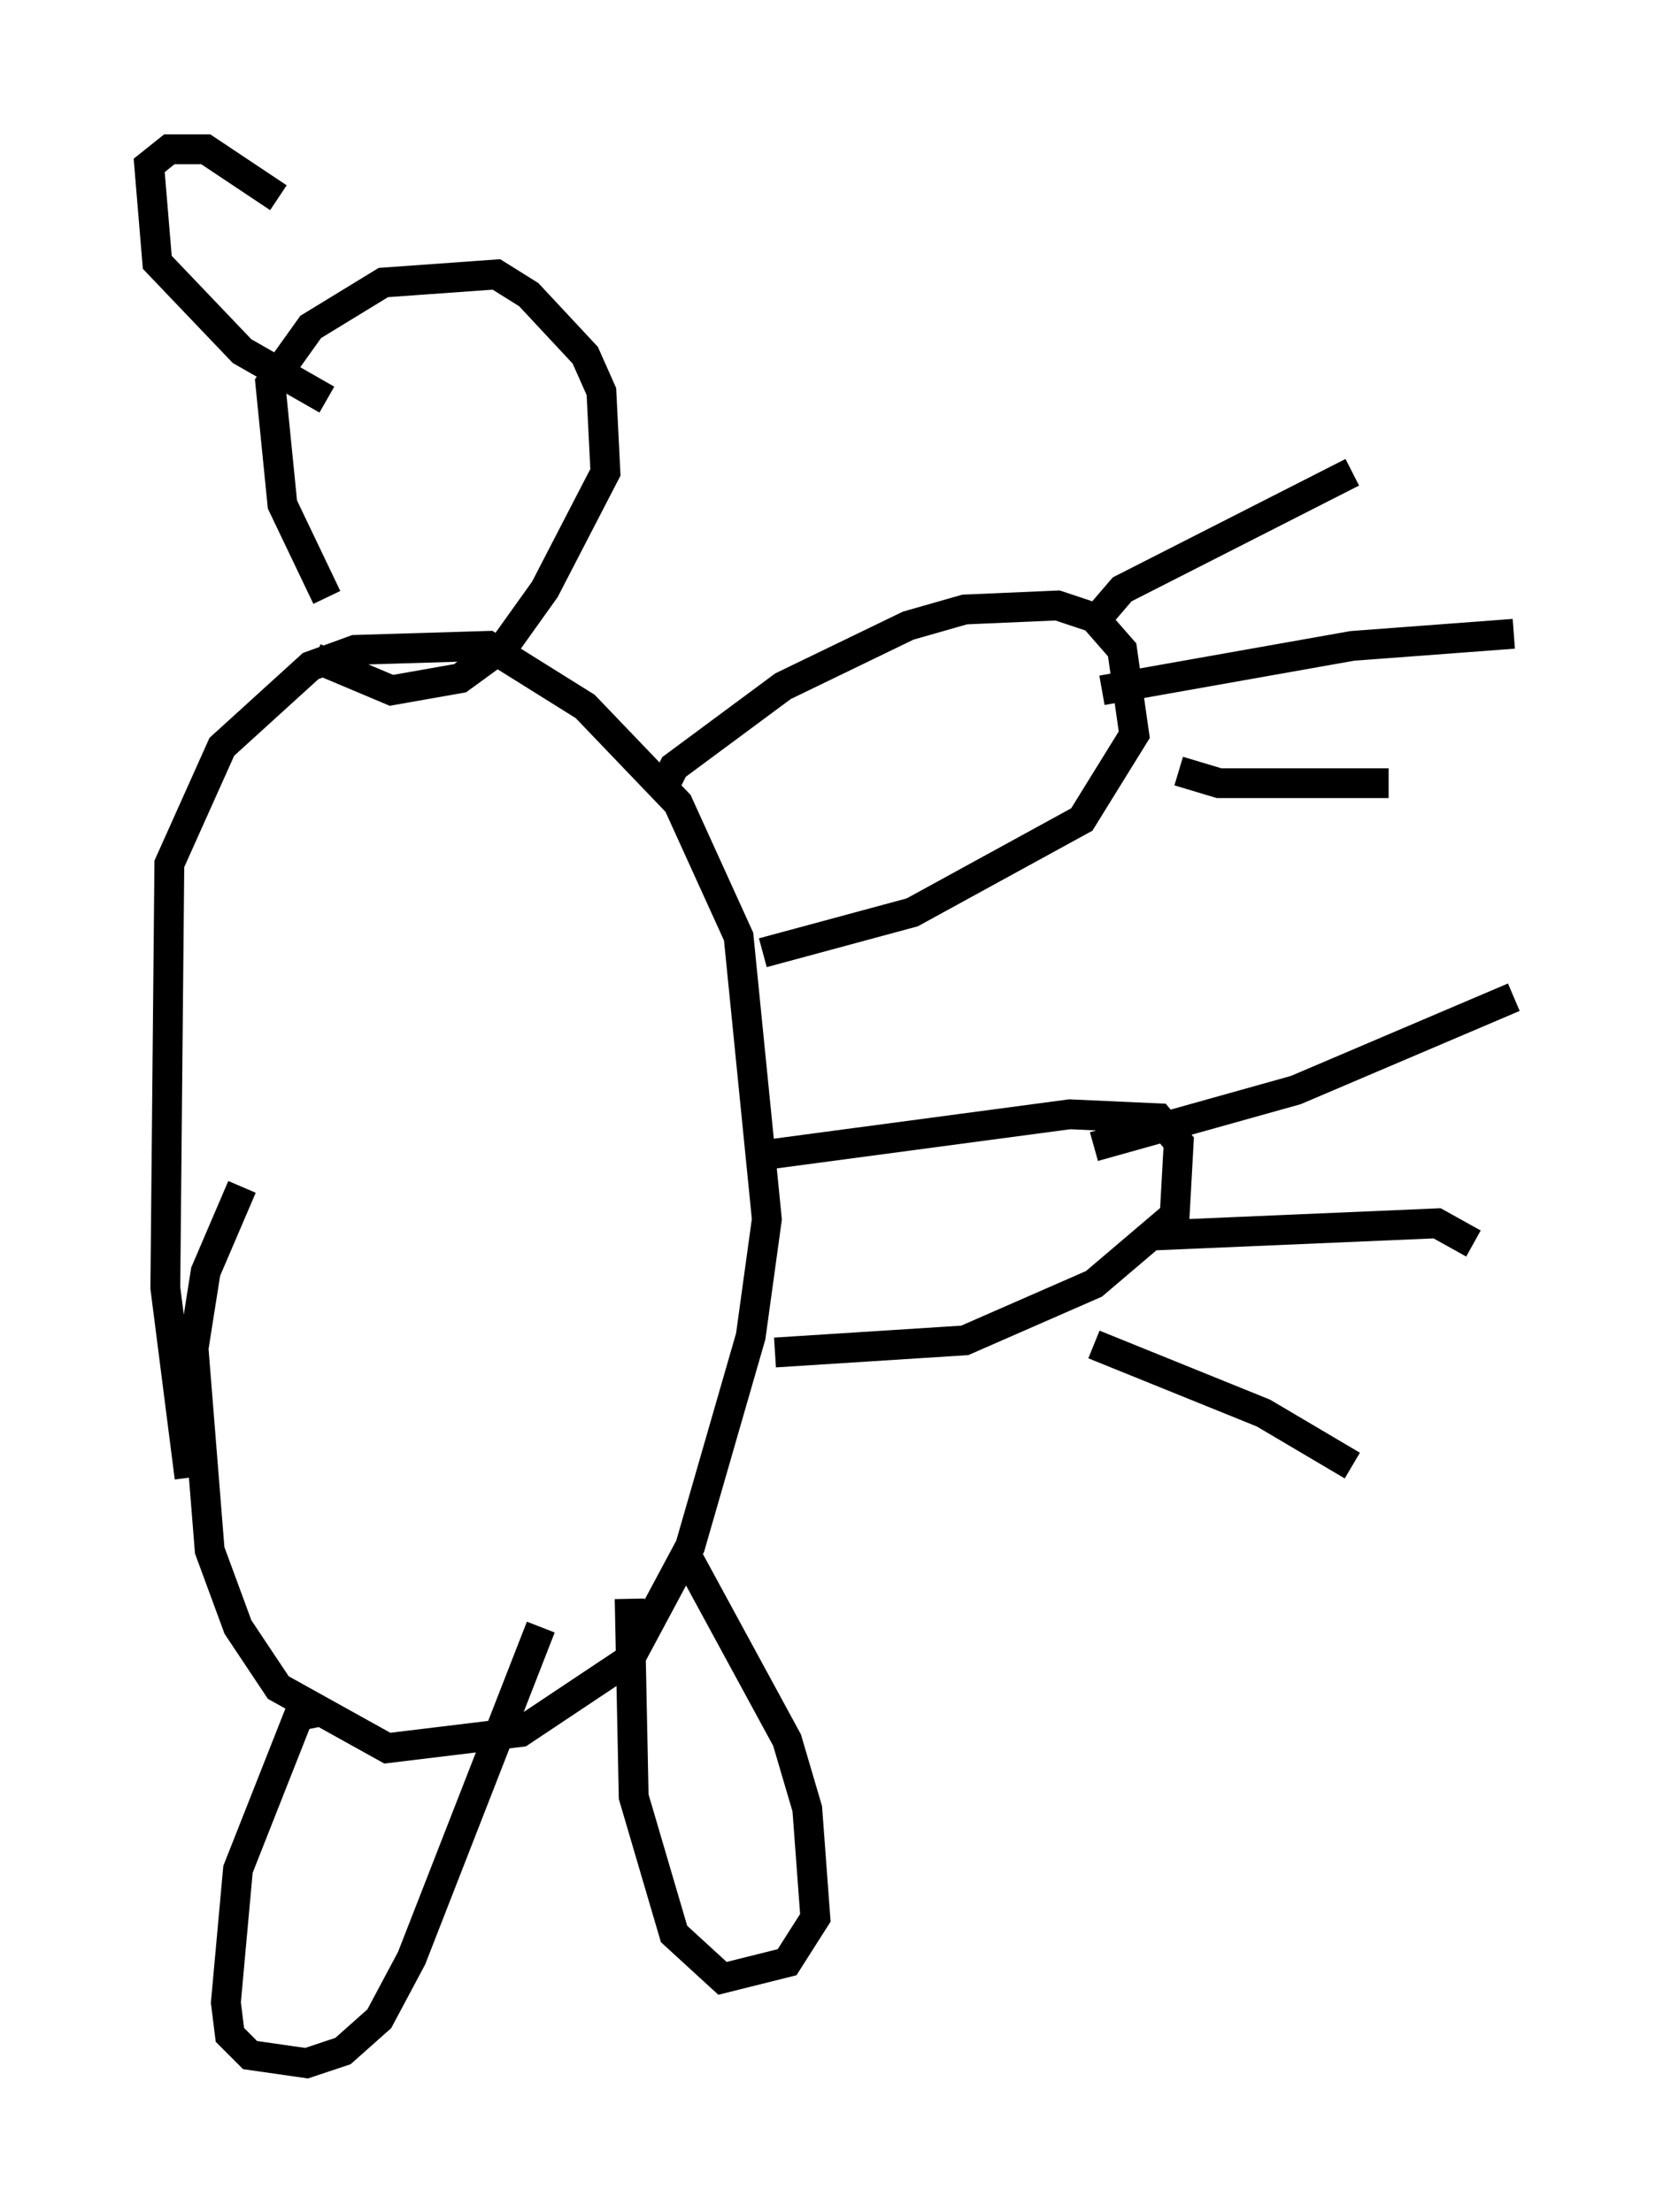 <?xml version="1.0" encoding="utf-8" ?>
<svg baseProfile="full" height="74.14" version="1.1" width="55.737" xmlns="http://www.w3.org/2000/svg" xmlns:ev="http://www.w3.org/2001/xml-events" xmlns:xlink="http://www.w3.org/1999/xlink"><defs /><rect fill="white" height="74.14" width="55.737" x="0" y="0" /><path d="M6.894, 50.331 m-0.541, -0.812 l-0.812, -6.36 0.135, -14.208 l1.759, -3.924 2.977, -2.706 l1.488, -0.541 4.465, -0.135 l3.248, 2.03 3.112, 3.248 l2.03, 4.465 0.947, 9.472 l-0.541, 3.924 -2.03, 7.036 l-2.03, 3.789 -3.654, 2.436 l-4.465, 0.541 -3.654, -2.03 l-1.353, -2.03 -0.947, -2.571 l-0.541, -6.766 0.406, -2.571 l1.218, -2.842 m14.073, -13.261 l0.406, -0.812 3.654, -2.706 l4.195, -2.03 1.894, -0.541 l3.112, -0.135 1.218, 0.406 l0.947, 1.083 0.406, 2.842 l-1.759, 2.842 -5.683, 3.112 l-5.007, 1.353 m11.231, -11.231 l0.812, -0.947 7.713, -3.924 m-8.39, 7.307 l8.39, -1.488 5.413, -0.406 m-11.231, 4.601 l1.353, 0.406 5.683, 0.0 m-20.839, 12.449 l10.149, -1.353 2.977, 0.135 l0.677, 0.812 -0.135, 2.436 l-2.706, 2.3 -4.33, 1.894 l-6.36, 0.406 m10.69, -6.901 l6.766, -1.894 7.307, -3.112 m-12.043, 7.984 l9.472, -0.406 1.218, 0.677 m-12.72, 3.383 l5.683, 2.3 2.977, 1.759 m-34.641, 8.254 l-0.677, 0.135 -2.03, 5.142 l-0.406, 4.465 0.135, 1.083 l0.677, 0.677 1.894, 0.271 l1.218, -0.406 1.218, -1.083 l1.083, -2.03 4.33, -11.096 m4.871, -2.436 l3.383, 6.225 0.677, 2.3 l0.271, 3.654 -0.947, 1.488 l-2.165, 0.541 -1.624, -1.488 l-1.353, -4.601 -0.135, -6.631 m-10.149, -33.559 l-1.488, -3.112 -0.406, -4.059 l1.353, -1.894 2.436, -1.488 l3.789, -0.271 1.083, 0.677 l1.894, 2.03 0.541, 1.218 l0.135, 2.706 -2.03, 3.924 l-1.353, 1.894 -1.488, 1.083 l-2.3, 0.406 -2.571, -1.083 m0.406, -8.66 l-2.842, -1.624 -2.842, -2.977 l-0.271, -3.248 0.677, -0.541 l1.218, 0.0 2.436, 1.624 " fill="none" stroke="black" stroke-width="1" /></svg>